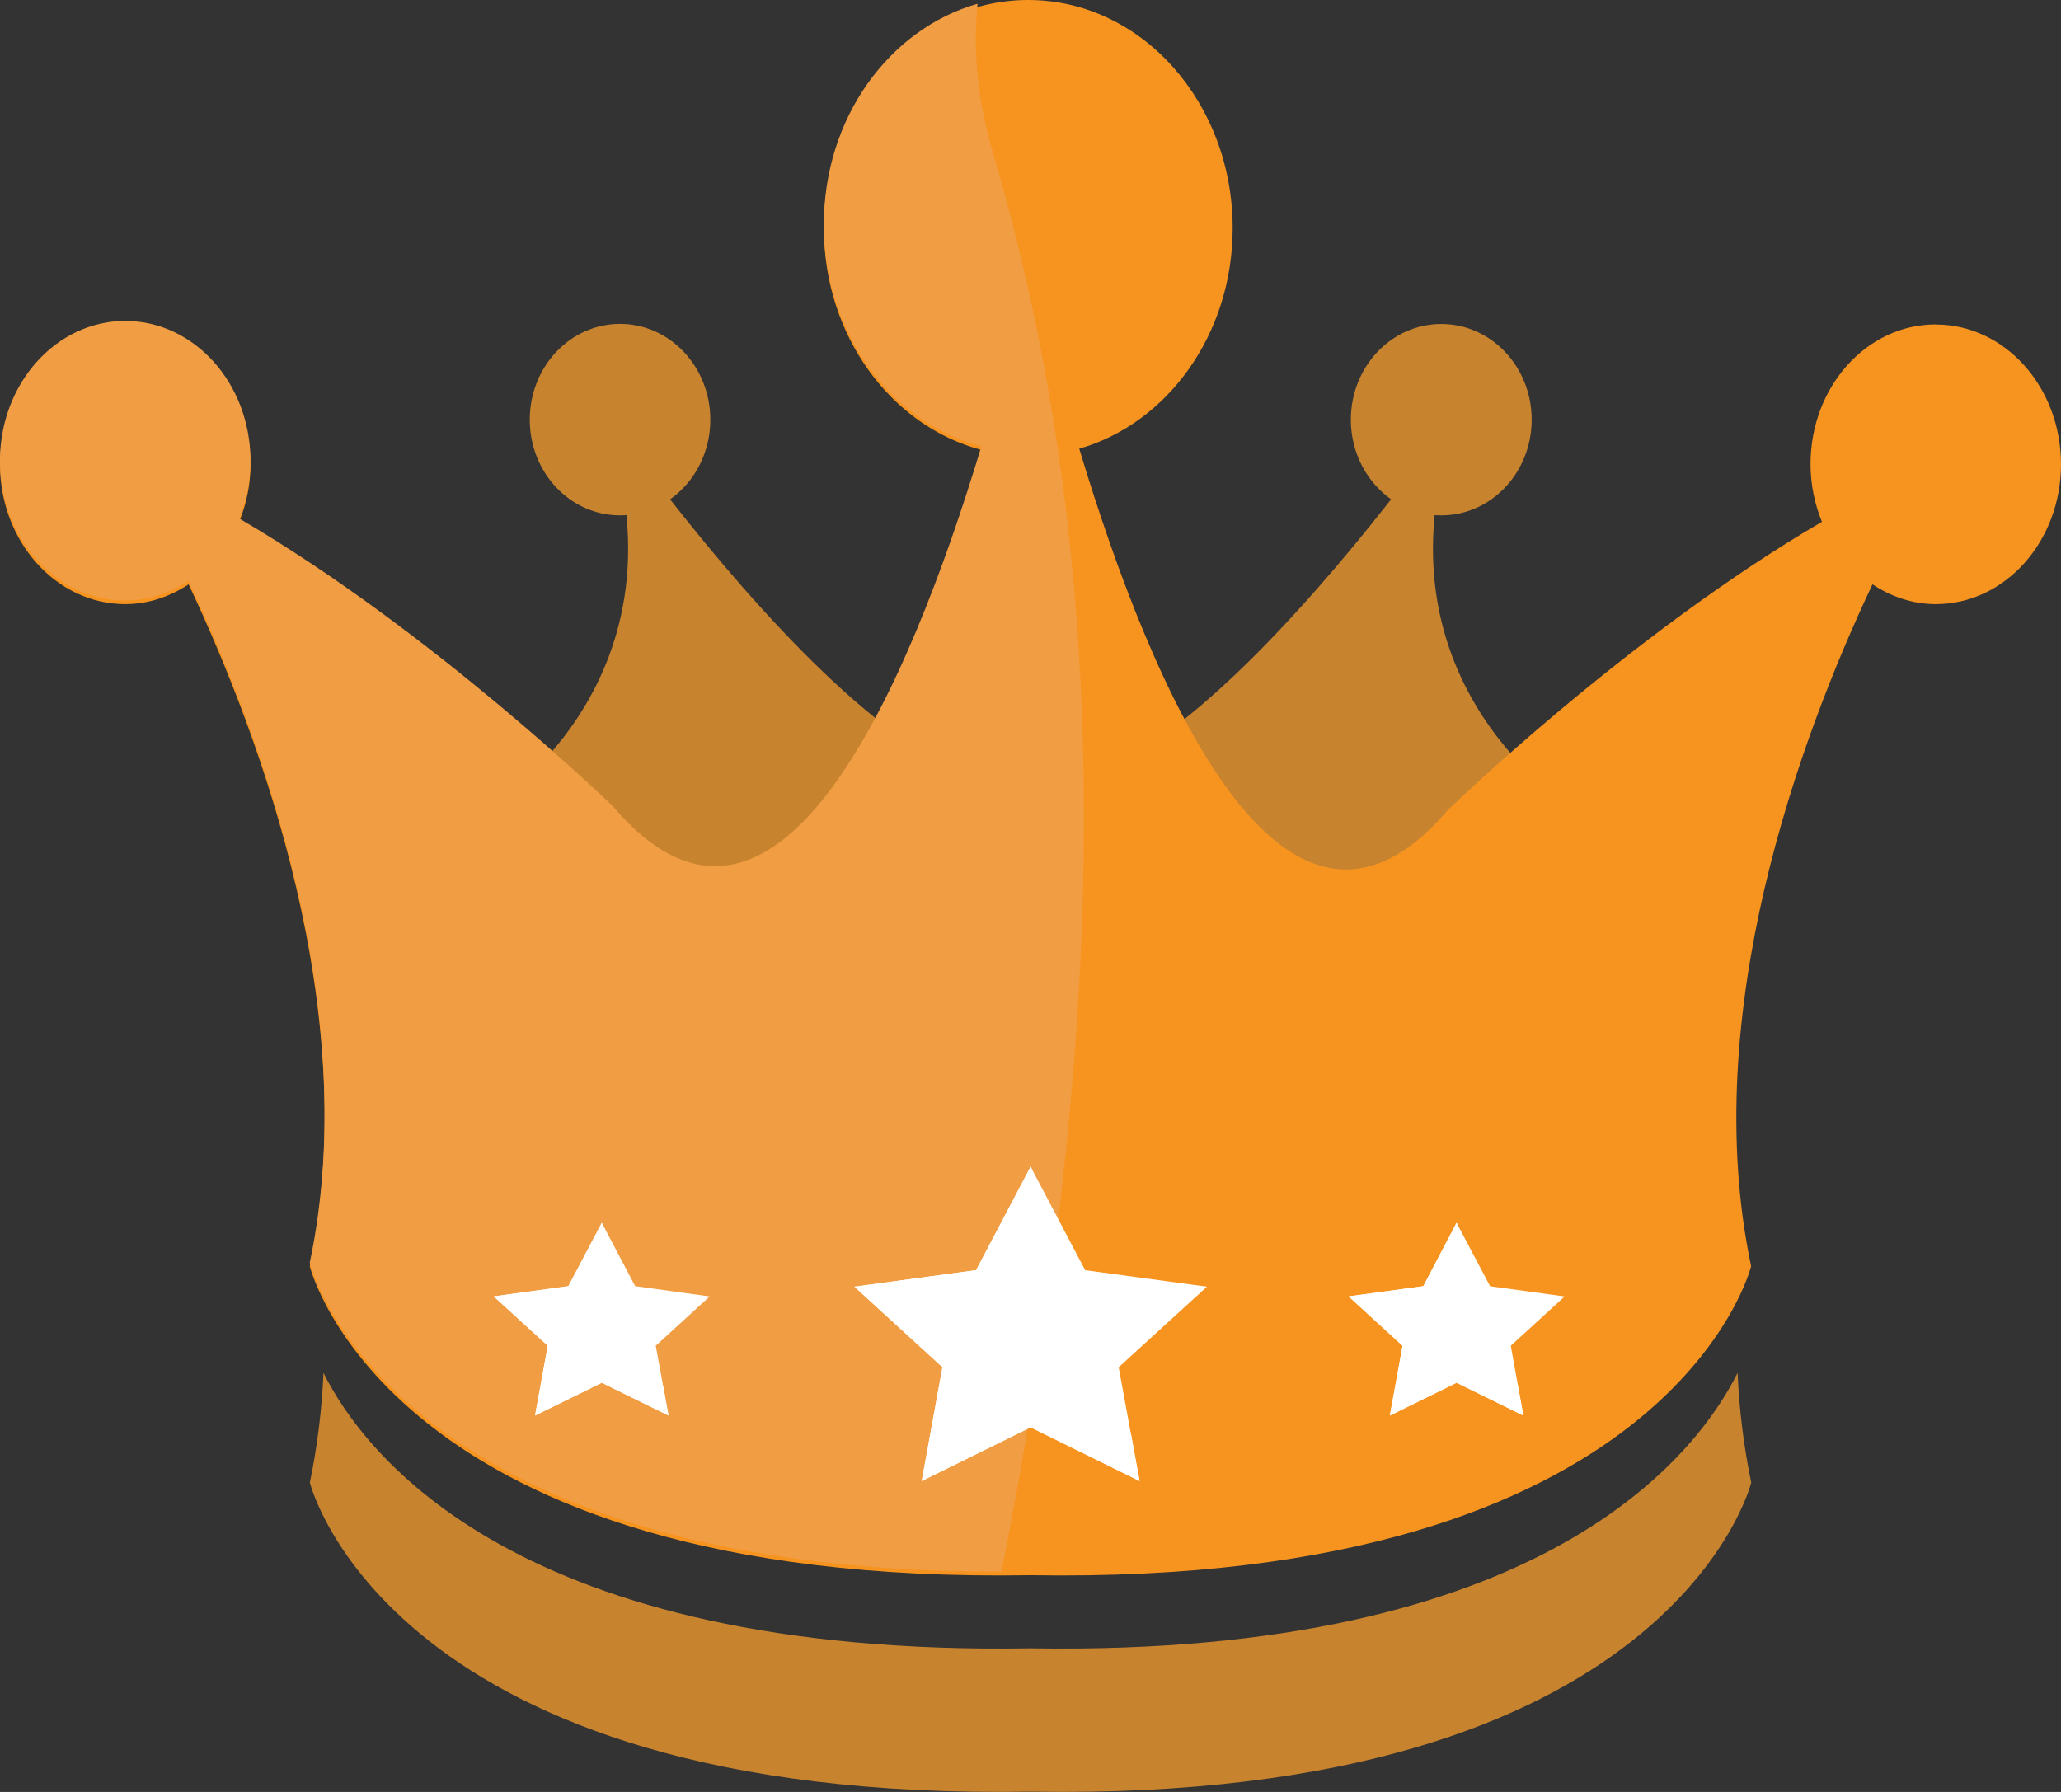 <svg width="23" height="20" viewBox="0 0 23 20" fill="none" xmlns="http://www.w3.org/2000/svg">
<rect x="0" y="0" width="23" height="20" fill="#333333" stroke="none"/>
<path fill-rule="evenodd" clip-rule="evenodd" d="M7.927 4.684C7.927 5.274 7.476 5.752 6.919 5.752C6.362 5.752 5.912 5.274 5.912 4.684C5.912 4.094 6.362 3.615 6.919 3.615C7.476 3.615 7.927 4.094 7.927 4.684Z" fill="#C8832E"/>
<path fill-rule="evenodd" clip-rule="evenodd" d="M5.51 8.978C5.51 8.978 7.873 7.489 6.667 4.477C6.667 4.477 10.944 10.736 12.151 8.073C13.358 5.409 11.799 11.323 11.698 11.483C11.598 11.643 9.585 13.242 9.585 13.242H6.416L5.51 8.978Z" fill="#C8832E"/>
<path d="M16.084 5.752C16.641 5.752 17.093 5.274 17.093 4.684C17.093 4.094 16.641 3.616 16.084 3.616C15.527 3.616 15.075 4.094 15.075 4.684C15.075 5.274 15.527 5.752 16.084 5.752Z" fill="#C8832E"/>
<path fill-rule="evenodd" clip-rule="evenodd" d="M17.492 8.978C17.492 8.978 15.127 7.489 16.335 4.477C16.335 4.477 12.058 10.736 10.85 8.073C9.644 5.409 11.203 11.323 11.305 11.483C11.403 11.643 13.416 13.242 13.416 13.242H16.587L17.492 8.978Z" fill="#C8832E"/>
<path fill-rule="evenodd" clip-rule="evenodd" d="M21.602 3.621C20.83 3.621 20.205 4.319 20.205 5.18C20.205 5.41 20.252 5.628 20.332 5.824C18.169 7.088 16.159 9.039 16.159 9.039C14.331 11.184 12.851 7.688 12.044 5.008C13.027 4.726 13.756 3.732 13.756 2.546C13.756 1.14 12.735 0 11.475 0C10.215 0 9.194 1.14 9.194 2.546C9.194 3.75 9.945 4.755 10.953 5.022C10.144 7.702 8.666 11.184 6.843 9.041C6.843 9.041 4.833 7.09 2.668 5.826C2.752 5.622 2.796 5.403 2.796 5.182C2.796 4.32 2.17 3.623 1.398 3.623C0.626 3.623 0 4.32 0 5.182C0 6.044 0.627 6.743 1.398 6.743C1.657 6.743 1.896 6.659 2.105 6.522C2.912 8.233 4.052 11.311 3.457 14.133C3.457 14.133 4.333 17.702 11.5 17.581C18.667 17.702 19.542 14.133 19.542 14.133C18.948 11.312 20.087 8.235 20.896 6.522C21.104 6.659 21.343 6.743 21.602 6.743C22.374 6.743 23 6.044 23 5.182C23 4.32 22.374 3.622 21.602 3.622" fill="#F79420"/>
<path fill-rule="evenodd" clip-rule="evenodd" d="M11.501 18.397C5.774 18.493 4.065 16.235 3.61 15.323C3.592 15.735 3.541 16.144 3.458 16.548C3.458 16.548 4.334 20.116 11.501 19.997C18.668 20.116 19.543 16.548 19.543 16.548C19.46 16.144 19.409 15.735 19.391 15.323C18.936 16.235 17.228 18.493 11.501 18.397Z" fill="#C8832E"/>
<path fill-rule="evenodd" clip-rule="evenodd" d="M11.177 17.541C12.206 12.285 12.62 6.92 11.079 1.699C10.904 1.105 10.858 0.551 10.909 0.042C9.923 0.323 9.194 1.317 9.194 2.505C9.194 3.71 9.944 4.719 10.952 4.981C10.143 7.662 8.666 11.144 6.842 9.001C6.842 9.001 4.833 7.05 2.668 5.786C2.752 5.582 2.795 5.363 2.795 5.141C2.795 4.281 2.169 3.582 1.398 3.582C0.626 3.582 0 4.281 0 5.141C0 6.004 0.626 6.702 1.398 6.702C1.657 6.702 1.895 6.618 2.104 6.481C2.912 8.192 4.052 11.271 3.457 14.092C3.457 14.092 4.311 17.548 11.177 17.542" fill="#F19D43"/>
<path d="M11.501 13.021L12.11 14.177L13.469 14.361L12.484 15.26L12.717 16.53L11.501 15.93L10.286 16.53L10.518 15.26L9.535 14.361L10.893 14.177L11.501 13.021Z" fill="white"/>
<path d="M11.479 13.629C11.471 13.434 11.482 13.238 11.513 13.044L11.502 13.021L10.893 14.176L9.535 14.361L10.517 15.259L10.286 16.53L11.502 15.931L12.717 16.53L12.619 15.991C11.925 15.376 11.513 14.524 11.479 13.629ZM16.255 13.648L16.629 14.356L17.461 14.47L16.86 15.02L17 15.799L16.255 15.433L15.51 15.799L15.652 15.02L15.05 14.47L15.884 14.356L16.255 13.648Z" fill="white"/>
<path d="M16.24 14.02C16.236 13.901 16.243 13.781 16.262 13.662L16.255 13.648L15.883 14.355L15.05 14.469L15.652 15.02L15.511 15.799L16.255 15.433L17 15.799L16.94 15.468C16.515 15.091 16.262 14.567 16.24 14.02ZM6.716 13.648L7.088 14.355L7.92 14.47L7.318 15.02L7.461 15.799L6.716 15.433L5.971 15.799L6.114 15.02L5.51 14.47L6.343 14.355L6.716 13.648Z" fill="white"/>
<path d="M6.701 14.02C6.695 13.9 6.703 13.78 6.724 13.662L6.716 13.648L6.343 14.355L5.51 14.469L6.112 15.02L5.971 15.799L6.716 15.433L7.46 15.799L7.4 15.468C6.975 15.091 6.722 14.567 6.701 14.02Z" fill="white"/>
</svg>
